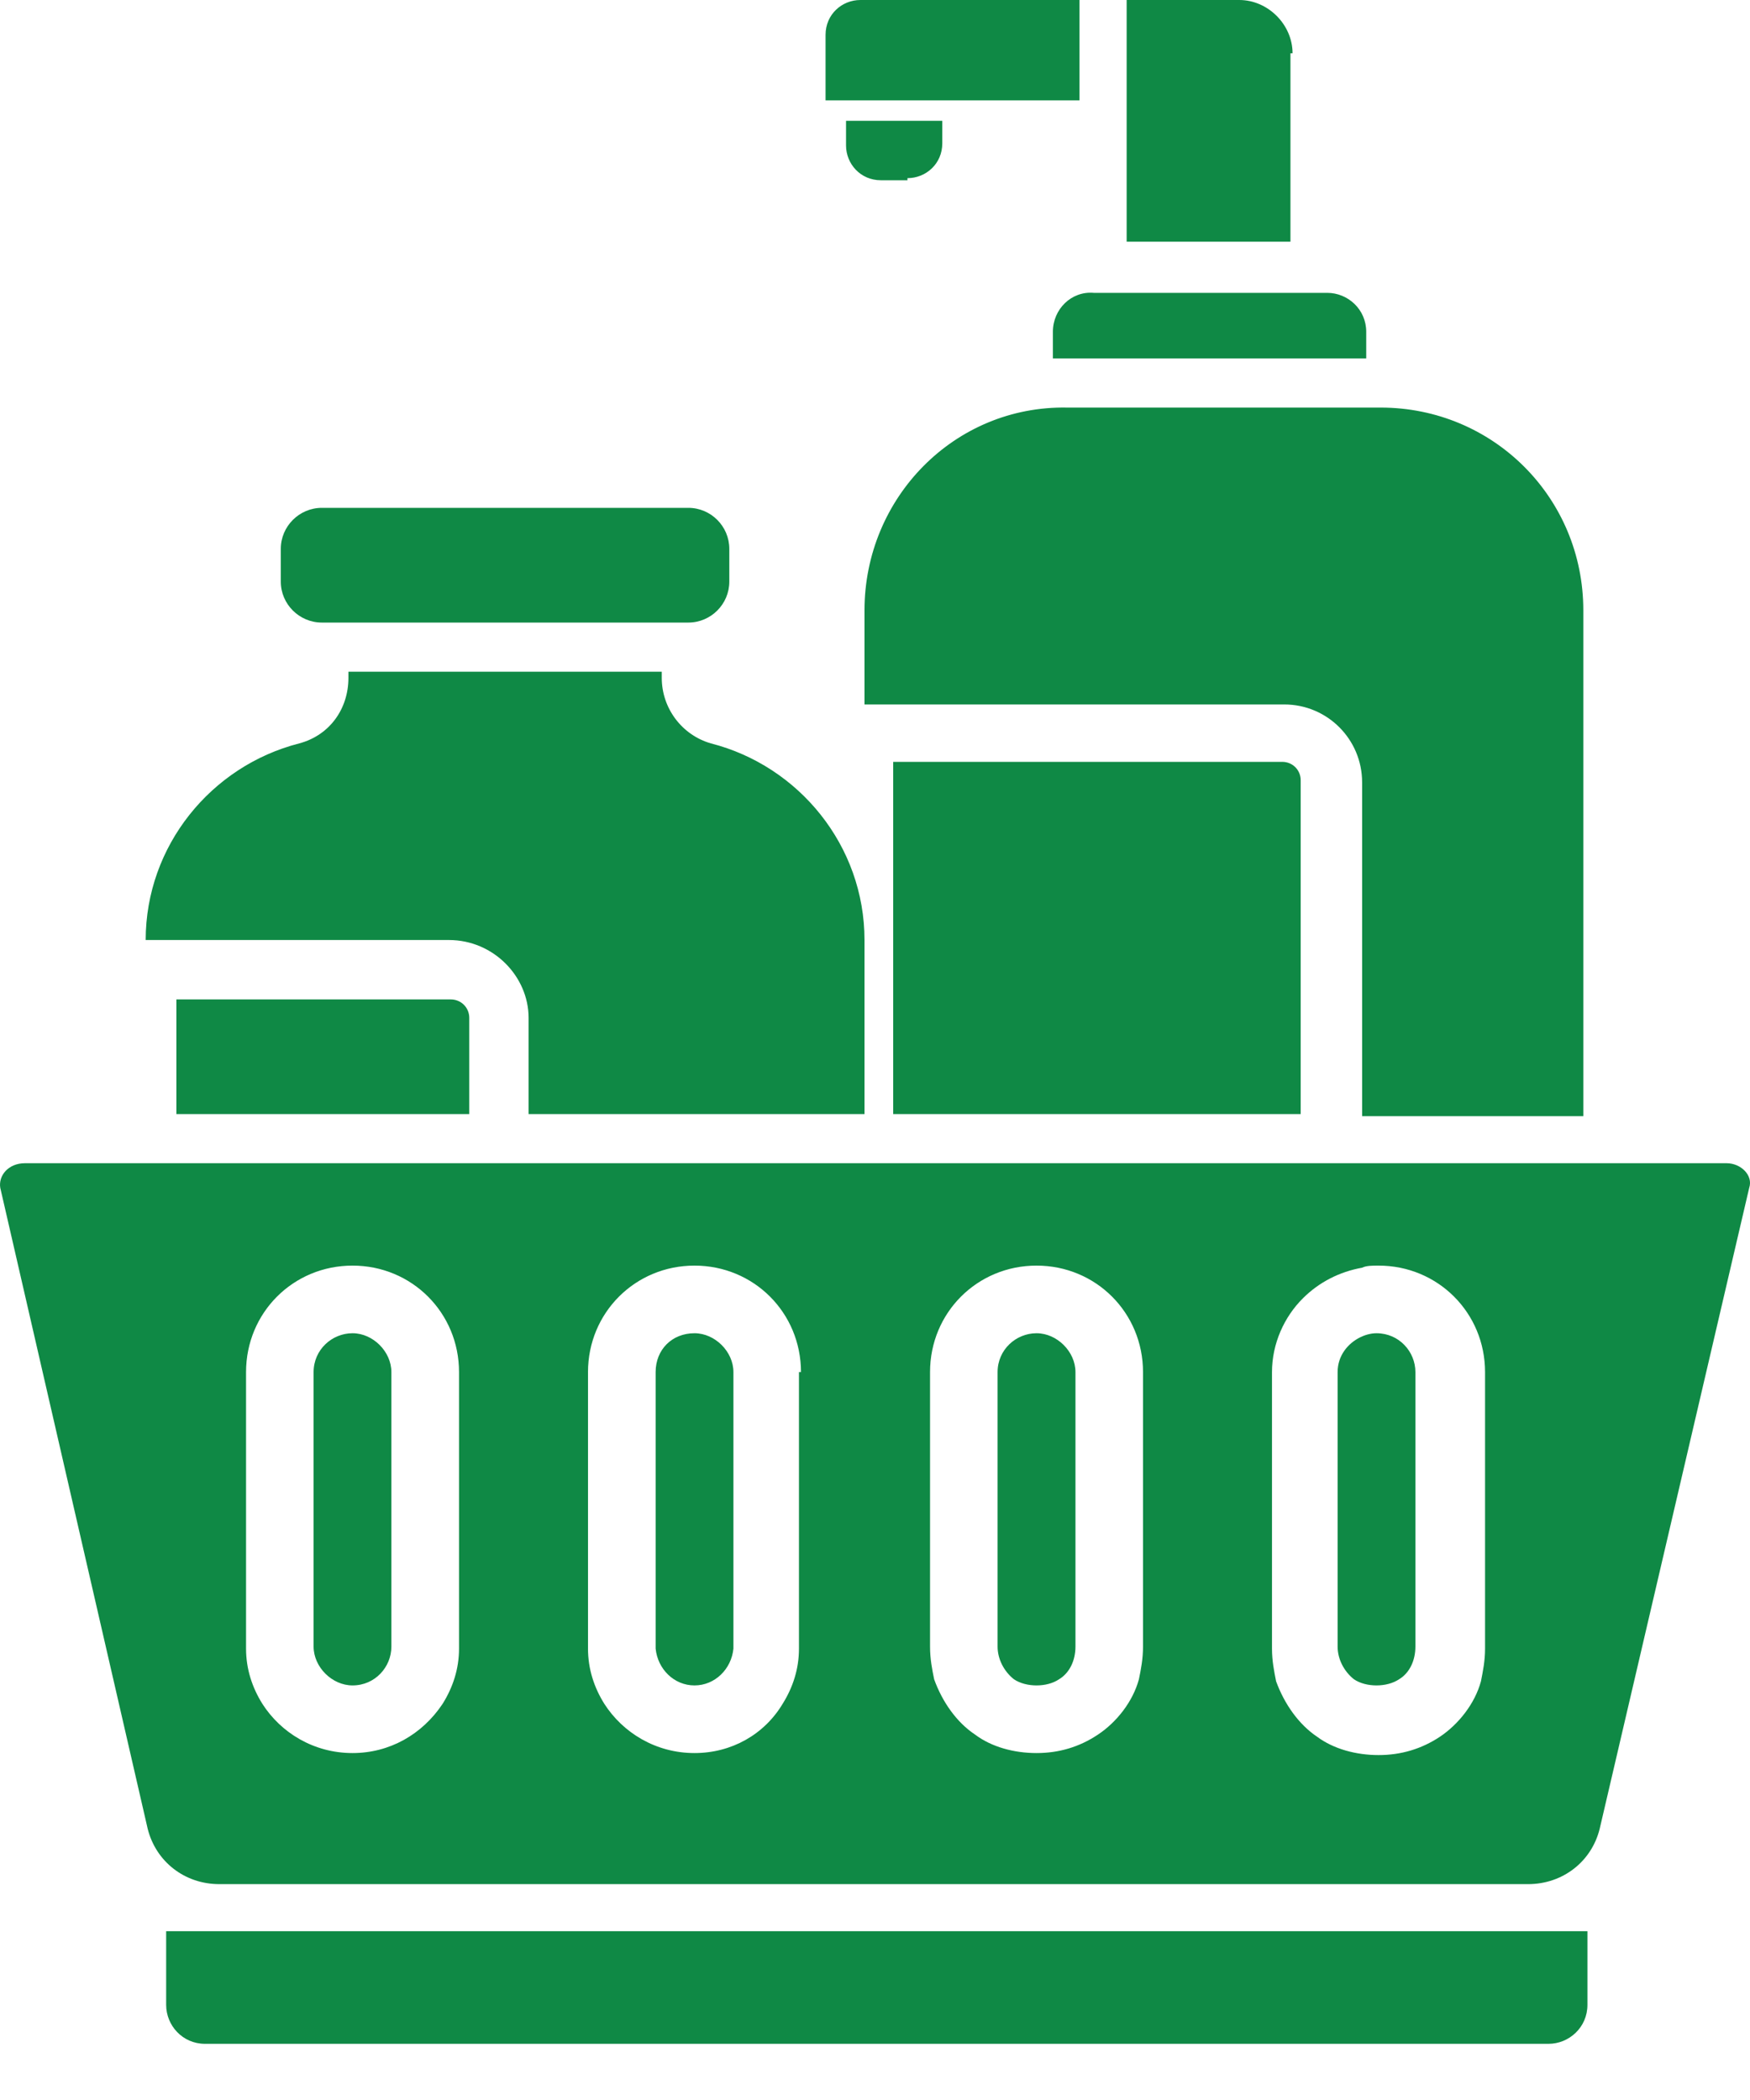 <svg xmlns="http://www.w3.org/2000/svg" width="20" height="24" viewBox="0 0 20 24" fill="none">
  <path d="M4.473 15.681V18.818C4.473 19.052 4.286 19.262 4.029 19.262C3.795 19.262 3.584 19.052 3.584 18.818V15.681C3.584 15.424 3.795 15.237 4.029 15.237C4.263 15.237 4.473 15.447 4.473 15.681ZM15.731 15.237C15.661 15.237 15.591 15.26 15.544 15.284C15.403 15.354 15.287 15.494 15.287 15.681V18.818C15.287 18.958 15.357 19.099 15.474 19.192C15.544 19.239 15.637 19.262 15.731 19.262C15.825 19.262 15.918 19.239 15.989 19.192C16.106 19.122 16.176 18.982 16.176 18.818V15.681C16.176 15.447 15.989 15.237 15.731 15.237ZM11.846 15.237C11.612 15.237 11.401 15.424 11.401 15.681V18.818C11.401 18.958 11.471 19.099 11.588 19.192C11.659 19.239 11.752 19.262 11.846 19.262C11.94 19.262 12.033 19.239 12.103 19.192C12.22 19.122 12.291 18.982 12.291 18.818V15.681C12.291 15.447 12.08 15.237 11.846 15.237ZM19.991 13.575L18.282 20.901C18.189 21.275 17.861 21.533 17.463 21.533H2.507C2.109 21.533 1.782 21.275 1.688 20.901L0.003 13.575C-0.02 13.434 0.097 13.294 0.284 13.294H19.733C19.897 13.294 20.038 13.434 19.991 13.575ZM5.246 15.681C5.246 15.003 4.707 14.464 4.029 14.464C3.35 14.464 2.812 15.003 2.812 15.681V18.818V18.841C2.812 19.075 2.882 19.286 2.999 19.473C3.209 19.801 3.584 20.035 4.029 20.035C4.45 20.035 4.824 19.824 5.058 19.473C5.175 19.286 5.246 19.075 5.246 18.841V15.681ZM9.154 15.681C9.154 15.003 8.616 14.464 7.937 14.464C7.259 14.464 6.72 15.003 6.72 15.681V18.818V18.841C6.72 19.075 6.79 19.286 6.907 19.473C7.118 19.801 7.493 20.035 7.937 20.035C8.359 20.035 8.733 19.824 8.944 19.473C9.061 19.286 9.131 19.075 9.131 18.841V15.681H9.154ZM13.063 15.681C13.063 15.003 12.525 14.464 11.846 14.464C11.167 14.464 10.629 15.003 10.629 15.681V18.818C10.629 18.958 10.652 19.075 10.676 19.192C10.769 19.45 10.933 19.684 11.144 19.824C11.331 19.965 11.588 20.035 11.846 20.035C12.103 20.035 12.337 19.965 12.548 19.824C12.759 19.684 12.946 19.45 13.016 19.192C13.04 19.075 13.063 18.958 13.063 18.818V17.53V16.852V15.681ZM16.972 15.681C16.972 15.003 16.433 14.464 15.755 14.464C15.684 14.464 15.614 14.464 15.567 14.488C15.31 14.534 15.076 14.652 14.889 14.839C14.678 15.049 14.537 15.354 14.537 15.681V16.875V17.554V18.841C14.537 18.982 14.561 19.099 14.584 19.215C14.678 19.473 14.842 19.707 15.052 19.848C15.24 19.988 15.497 20.058 15.755 20.058C16.012 20.058 16.246 19.988 16.457 19.848C16.667 19.707 16.855 19.473 16.925 19.215C16.948 19.099 16.972 18.982 16.972 18.841V15.681ZM7.937 15.237C7.68 15.237 7.493 15.424 7.493 15.681V18.818V18.841C7.516 19.075 7.703 19.262 7.937 19.262C8.171 19.262 8.359 19.075 8.382 18.841V18.818V15.681C8.382 15.447 8.171 15.237 7.937 15.237ZM10.208 8.707V12.732H14.865V8.917C14.865 8.8 14.772 8.707 14.655 8.707H10.208ZM9.88 6.975V8.051H14.678C15.169 8.051 15.567 8.449 15.567 8.941V12.756H18.095V6.975C18.095 5.687 17.065 4.658 15.778 4.658H12.197C10.91 4.634 9.88 5.687 9.88 6.975ZM12.033 3.792V4.096C12.08 4.096 12.127 4.096 12.174 4.096H15.614V3.792C15.614 3.534 15.403 3.347 15.169 3.347H12.501C12.244 3.324 12.033 3.534 12.033 3.792ZM14.772 0.609C14.772 0.281 14.491 0 14.163 0H12.876V2.762H14.748V0.609H14.772ZM12.337 0H9.833C9.622 0 9.435 0.164 9.435 0.398V1.147H12.337V0ZM10.371 2.036C10.582 2.036 10.769 1.872 10.769 1.638V1.381H9.669V1.662C9.669 1.872 9.833 2.06 10.067 2.06H10.371V2.036ZM2.016 11.422V12.732H5.363V11.632C5.363 11.515 5.269 11.422 5.152 11.422H2.016ZM6.041 11.632V12.732H9.88V10.743C9.88 9.666 9.131 8.753 8.125 8.496C7.797 8.402 7.563 8.098 7.563 7.747V7.677H3.982V7.747C3.982 8.098 3.771 8.402 3.42 8.496C2.414 8.753 1.665 9.666 1.665 10.743H5.129C5.644 10.743 6.041 11.164 6.041 11.632ZM3.678 7.115H7.867C8.125 7.115 8.335 6.904 8.335 6.647V6.273C8.335 6.015 8.125 5.804 7.867 5.804H3.678C3.42 5.804 3.209 6.015 3.209 6.273V6.647C3.209 6.904 3.42 7.115 3.678 7.115ZM1.899 22.913C1.899 23.148 2.086 23.358 2.343 23.358H17.697C17.931 23.358 18.142 23.171 18.142 22.913V22.071H1.899V22.913Z" fill="#0f8945"/>
</svg>
